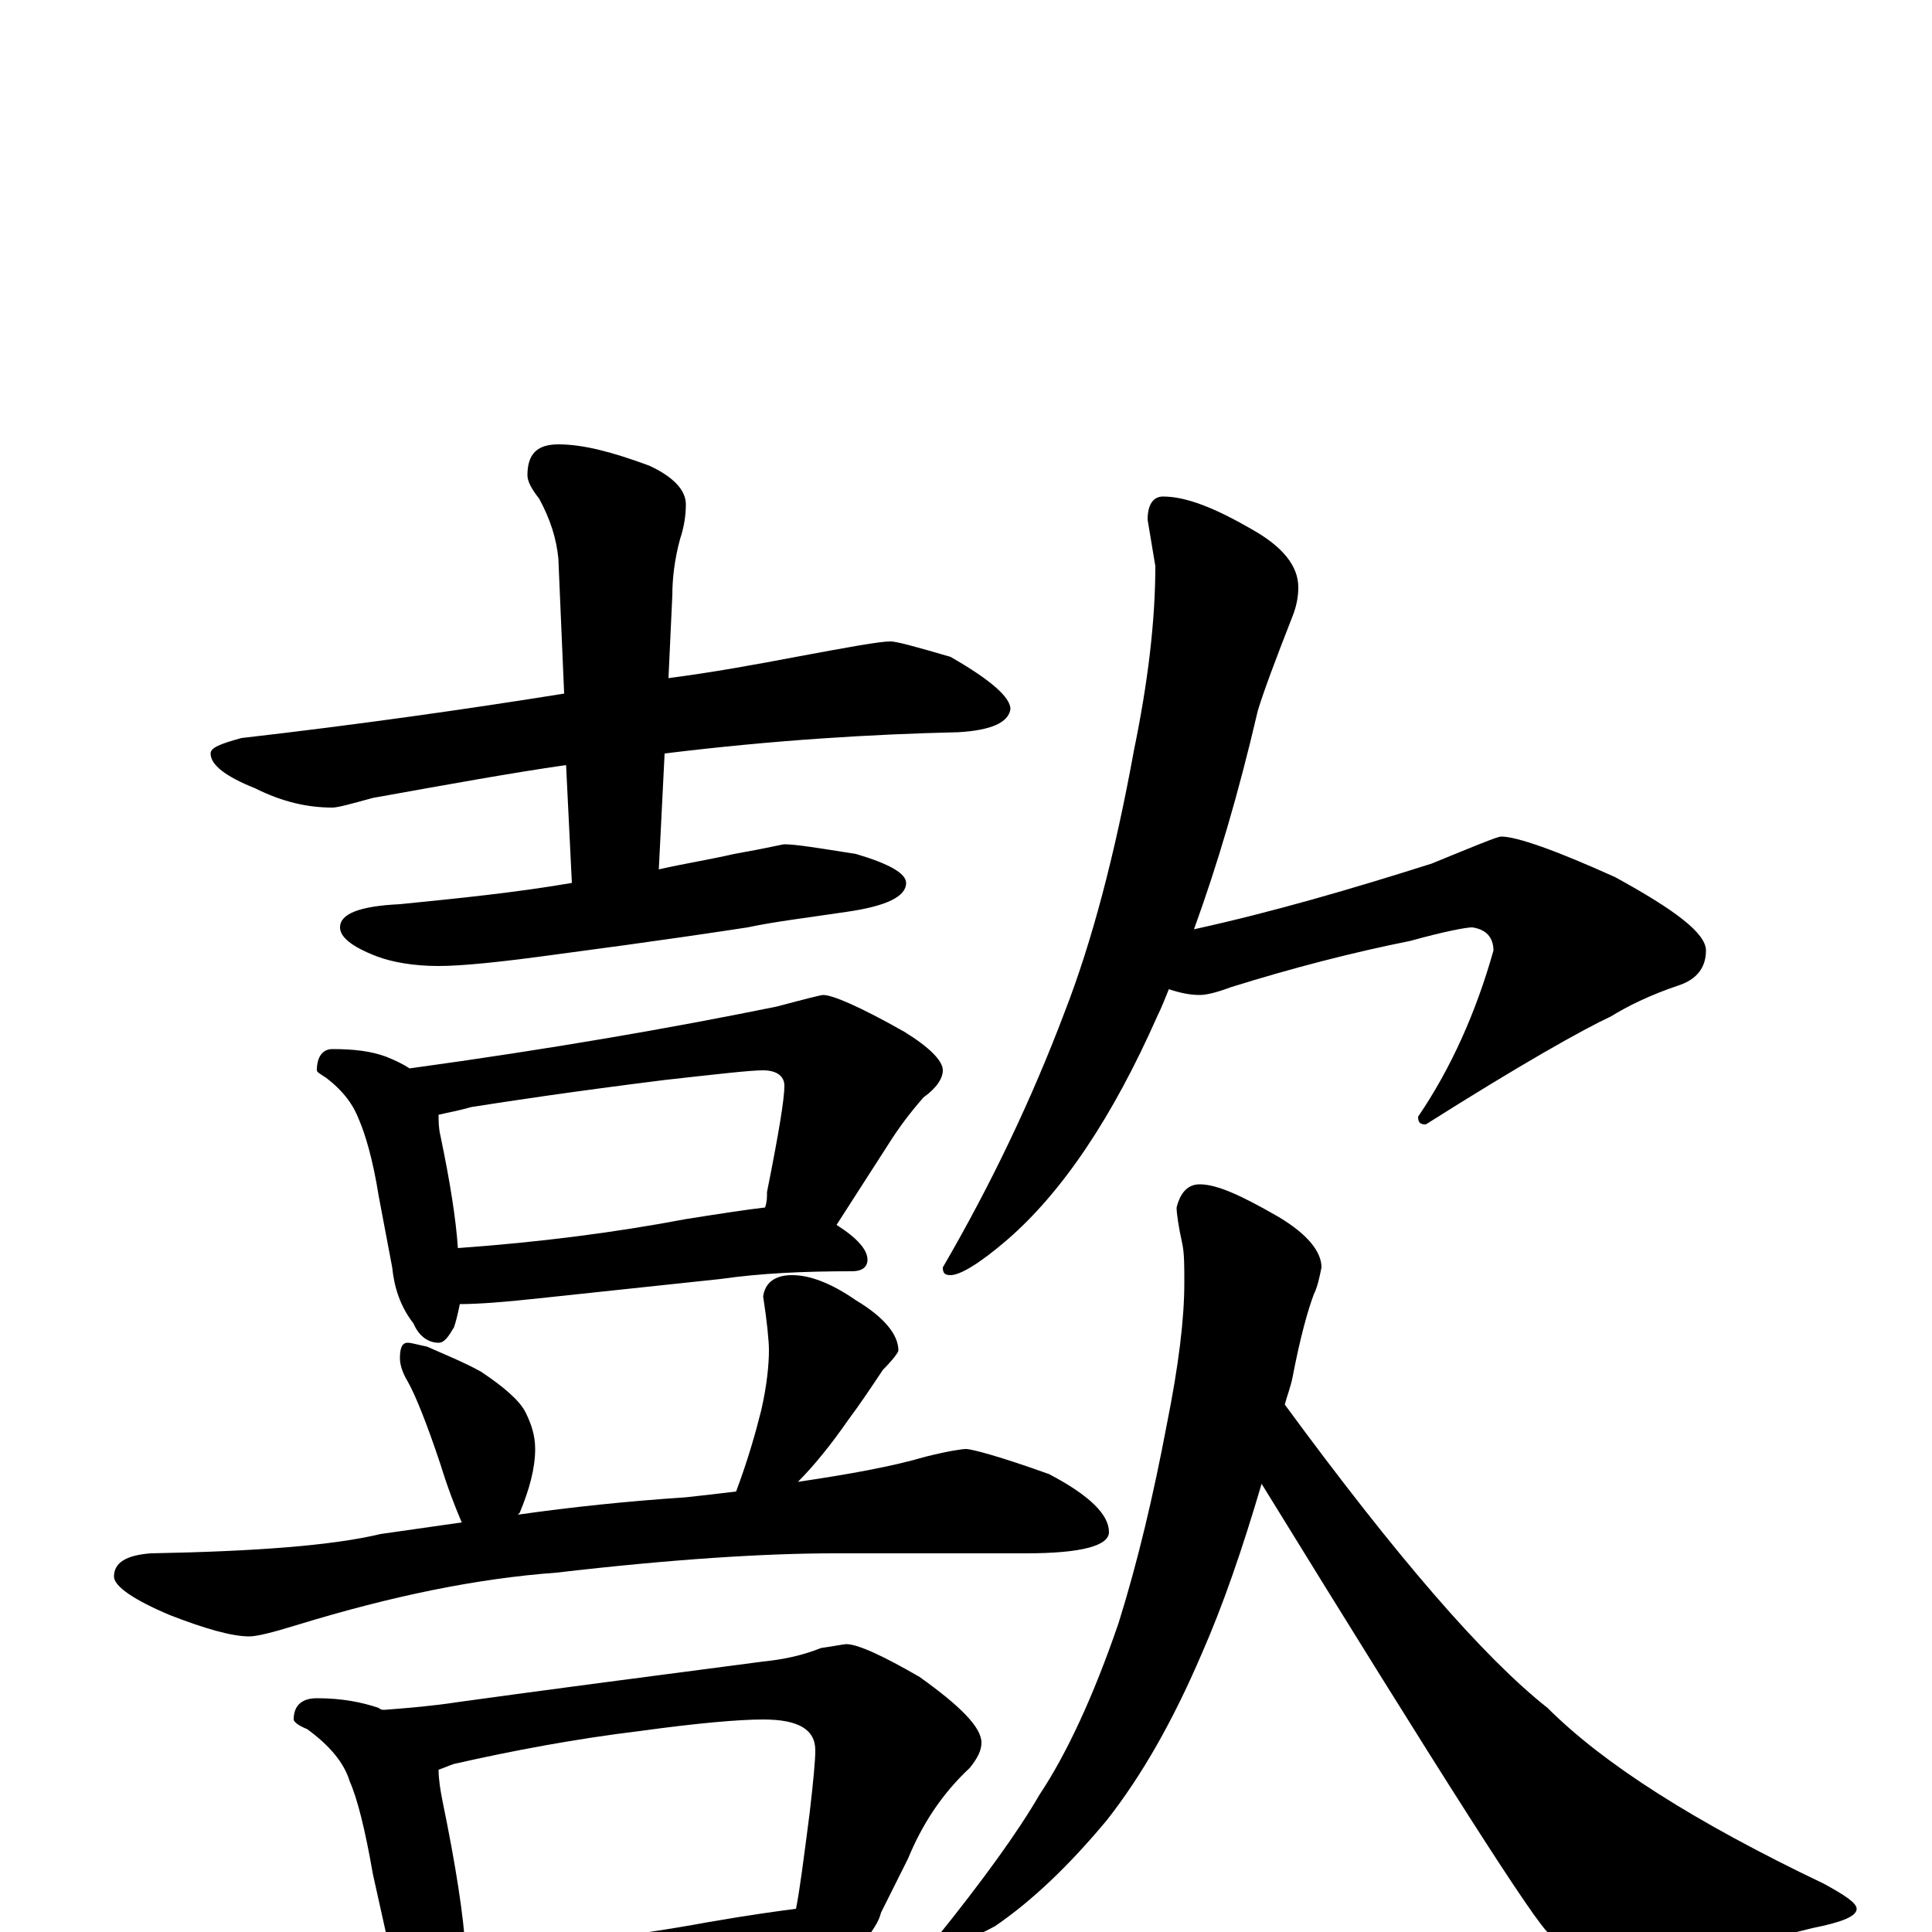<?xml version="1.0" encoding="utf-8" ?>
<!DOCTYPE svg PUBLIC "-//W3C//DTD SVG 1.1//EN" "http://www.w3.org/Graphics/SVG/1.1/DTD/svg11.dtd">
<svg version="1.1" id="Layer_1" xmlns="http://www.w3.org/2000/svg" xmlns:xlink="http://www.w3.org/1999/xlink" x="0px" y="145px" width="1000px" height="1000px" viewBox="0 0 1000 1000" enable-background="new 0 0 1000 1000" xml:space="preserve">
<g id="Layer_1">
<path id="glyph" transform="matrix(1 0 0 -1 0 1000)" d="M461,668C464,668 475,665 492,660C513,648 523,639 523,633C522,626 513,622 496,621C452,620 401,617 344,610l-3,-60C354,553 367,555 380,558C397,561 405,563 406,563C412,563 424,561 443,558C460,553 469,548 469,543C469,536 459,531 438,528C418,525 401,523 387,520C374,518 341,513 288,506C259,502 239,500 227,500C214,500 203,502 195,505C182,510 176,515 176,520C176,527 186,531 207,532C237,535 267,538 296,543l-3,61C265,600 232,594 193,587C182,584 175,582 172,582C159,582 146,585 132,592C117,598 109,604 109,610C109,613 114,615 125,618C186,625 242,633 292,641l-3,70C288,721 285,731 279,742C275,747 273,751 273,754C273,765 278,770 289,770C302,770 317,766 336,759C349,753 355,746 355,739C355,733 354,727 352,721C349,710 348,700 348,692l-2,-43C369,652 391,656 412,660C439,665 455,668 461,668M172,457C183,457 192,456 200,453C205,451 209,449 212,447C285,457 348,468 402,479C417,483 425,485 426,485C431,485 445,479 468,466C481,458 488,451 488,446C488,442 485,437 478,432C471,424 465,416 460,408l-27,-42C444,359 449,353 449,348C449,344 446,342 441,342C416,342 394,341 373,338l-94,-10C261,326 247,325 238,325C237,320 236,316 235,313C232,308 230,305 227,305C222,305 217,308 214,315C207,324 204,334 203,344l-7,37C193,400 189,413 186,420C183,428 178,435 169,442C166,444 164,445 164,446C164,453 167,457 172,457M237,354C279,357 318,362 355,369C374,372 387,374 396,375C397,378 397,380 397,383C403,413 406,431 406,438C406,443 402,446 395,446C388,446 371,444 344,441C296,435 263,430 244,427C237,425 231,424 227,423C227,420 227,416 228,412C233,388 236,369 237,354M211,305C213,305 216,304 221,303C230,299 240,295 249,290C261,282 269,275 272,269C275,263 277,257 277,250C277,240 274,229 269,217l-1,-1C296,220 325,223 355,225C364,226 373,227 381,228C387,244 391,258 394,270C397,283 398,294 398,301C398,306 397,316 395,329C396,336 401,340 410,340C419,340 430,336 443,327C458,318 465,309 465,301C465,300 462,296 457,291C451,282 445,273 439,265C430,252 421,241 413,233C440,237 462,241 479,246C491,249 498,250 500,250C503,250 518,246 543,237C564,226 574,216 574,207C574,200 560,196 531,196l-99,0C396,196 348,193 288,186C247,183 203,174 154,159C141,155 133,153 129,153C120,153 106,157 88,164C69,172 59,179 59,184C59,191 65,195 78,196C132,197 172,200 197,206C211,208 225,210 239,212C236,219 232,229 228,242C221,263 215,278 211,285C208,290 207,294 207,297C207,302 208,305 211,305M164,121C177,121 187,119 196,116C197,115 198,115 199,115C212,116 224,117 237,119C273,124 326,131 395,140C405,141 415,143 425,147C432,148 437,149 438,149C444,149 457,143 476,132C497,117 508,106 508,98C508,94 506,90 502,85C487,71 477,55 470,38l-14,-28C455,6 453,3 451,0C463,-7 469,-14 469,-19C469,-23 466,-25 460,-25C435,-25 412,-27 391,-30l-96,-10C277,-42 263,-43 254,-43C249,-43 244,-43 240,-42C239,-45 238,-47 237,-49C234,-55 230,-58 227,-58C222,-58 217,-54 214,-47C207,-37 204,-26 203,-15l-10,45C189,53 185,69 181,78C178,88 170,97 159,105C154,107 152,109 152,110C152,117 156,121 164,121M241,-10C286,-7 328,-2 366,5C389,9 404,11 412,12C414,22 416,38 419,61C421,78 422,89 422,94C422,105 413,110 395,110C382,110 360,108 331,104C298,100 266,94 235,87C232,86 230,85 227,84C227,79 228,73 229,68C236,34 240,8 241,-10M602,743C614,743 629,737 648,726C664,717 672,707 672,696C672,691 671,686 669,681C660,658 654,642 651,632C641,589 630,552 618,519C659,528 700,540 741,553C763,562 775,567 777,567C785,567 805,560 836,546C867,529 883,517 883,508C883,499 878,493 869,490C854,485 842,479 834,474C819,467 787,449 738,418C735,418 734,419 734,422C751,447 764,476 773,508C773,515 769,519 762,520C759,520 748,518 730,513C700,507 669,499 637,489C629,486 624,485 621,485C616,485 611,486 605,488C603,483 601,478 599,474C576,422 550,383 521,358C507,346 497,340 492,340C489,340 488,341 488,344C513,387 534,431 551,476C565,512 577,557 587,612C594,646 598,678 598,707l-4,24C594,739 597,743 602,743M621,387C630,387 643,381 662,370C677,361 684,352 684,344C683,339 682,334 680,330C677,322 673,308 669,287C668,282 666,277 665,273C723,194 768,142 801,116C830,87 877,57 944,25C955,19 961,15 961,12C961,8 953,5 938,2C903,-7 871,-11 844,-11C823,-11 809,-8 802,-1C795,4 746,81 653,232C643,198 633,169 622,144C607,109 591,81 573,58C553,34 534,16 515,3C502,-4 493,-7 488,-7C485,-7 484,-6 484,-4C509,27 527,52 538,71C552,92 566,122 579,160C589,192 597,226 604,263C610,293 613,317 613,336C613,345 613,351 612,356C610,365 609,372 609,375C611,383 615,387 621,387z"/>
</g>
</svg>
